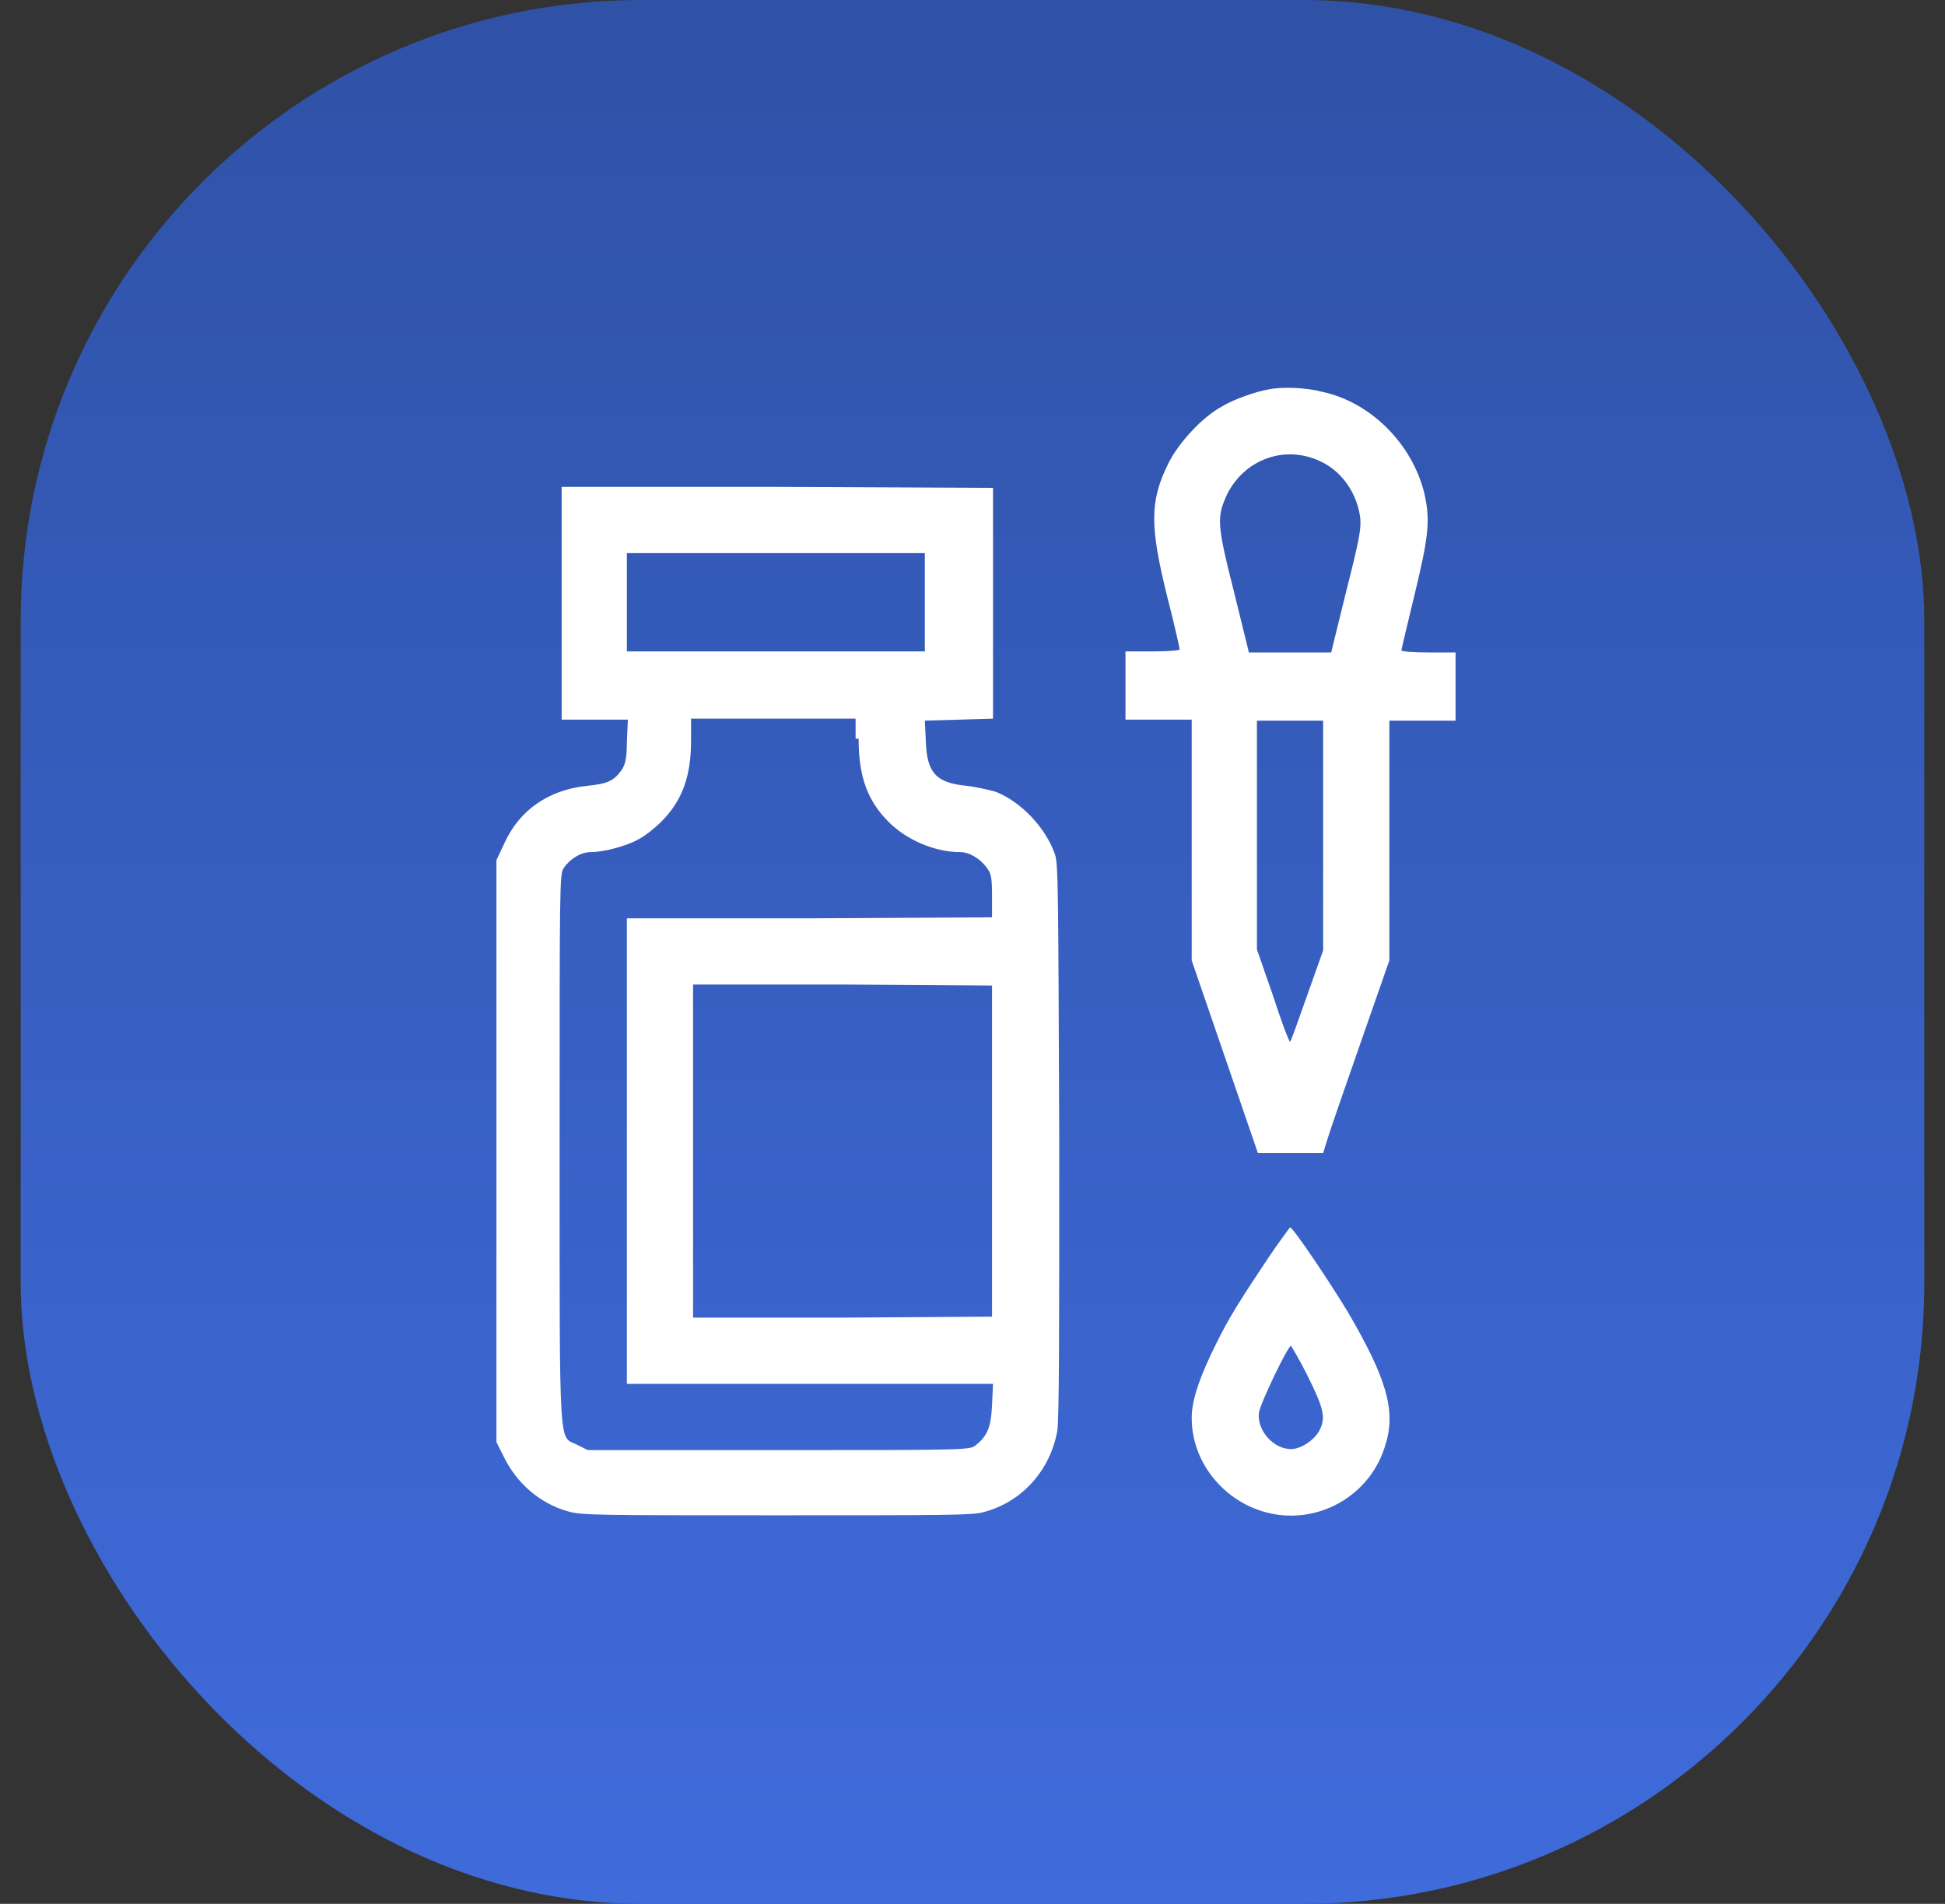 <svg width="47" height="46" viewBox="0 0 47 46" fill="none" xmlns="http://www.w3.org/2000/svg">
<rect x="0" y="0" width="47" height="46" fill="#333333" stroke="none"/>
<rect x="0.5" width="46" height="46" rx="15" fill="url(#paint0_linear_113_3723)"/>
<path d="M30.64 9.412C30.349 9.461 29.791 9.655 29.524 9.824C29.064 10.067 28.482 10.697 28.24 11.182C27.779 12.103 27.779 12.709 28.215 14.454C28.385 15.109 28.506 15.667 28.506 15.691C28.506 15.715 28.264 15.739 27.852 15.739H27.197V16.564V17.388H27.997H28.797V20.297V23.206L29.597 25.533L30.397 27.861H31.173H31.973L32.07 27.546C32.118 27.376 32.482 26.333 32.87 25.218L33.573 23.206V20.321V17.412H34.373H35.173V16.588V15.764H34.519C34.131 15.764 33.864 15.739 33.864 15.715C33.864 15.691 34.009 15.085 34.179 14.382C34.519 12.976 34.567 12.588 34.422 11.933C34.131 10.721 33.112 9.703 31.924 9.461C31.561 9.364 30.955 9.339 30.64 9.412ZM31.876 11.133C32.434 11.376 32.797 11.933 32.87 12.515C32.894 12.782 32.846 13.049 32.531 14.285L32.167 15.764H31.173H30.179L29.815 14.285C29.403 12.661 29.403 12.491 29.646 11.958C30.058 11.109 31.028 10.745 31.876 11.133ZM31.973 20.176V22.964L31.585 24.055C31.367 24.661 31.197 25.17 31.173 25.17C31.149 25.17 30.955 24.661 30.761 24.055L30.373 22.939V20.176V17.412H31.173H31.973V20.176Z" fill="white"/>
<path d="M13.572 14.576V17.388H14.372H15.172L15.148 17.921C15.148 18.358 15.099 18.479 15.026 18.6C14.832 18.867 14.687 18.939 14.178 18.988C13.257 19.085 12.554 19.57 12.19 20.37L11.996 20.782V27.812V34.842L12.166 35.182C12.481 35.836 13.039 36.321 13.717 36.515C14.057 36.612 14.372 36.612 18.76 36.612C22.808 36.612 23.487 36.612 23.754 36.539C24.699 36.297 25.378 35.521 25.548 34.576C25.596 34.309 25.596 32.103 25.596 27.57C25.572 21.461 25.572 20.927 25.499 20.661C25.281 20.006 24.675 19.376 24.069 19.133C23.899 19.085 23.584 19.012 23.366 18.988C22.614 18.915 22.396 18.673 22.372 17.897L22.348 17.412L23.172 17.388L23.996 17.364V14.576V11.788L18.784 11.764H13.572V14.576ZM22.348 14.552V15.739H18.76H15.148V14.552V13.364H18.735H22.348V14.552ZM20.748 17.849C20.748 18.77 20.966 19.352 21.475 19.861C21.911 20.297 22.59 20.588 23.196 20.588C23.414 20.588 23.681 20.733 23.851 20.976C23.948 21.097 23.972 21.218 23.972 21.63V22.164L19.56 22.188H15.148V27.812V33.436H19.56H23.996L23.972 33.946C23.948 34.503 23.851 34.697 23.584 34.915C23.439 35.036 23.414 35.036 18.808 35.036H14.202L13.96 34.915C13.499 34.673 13.523 35.303 13.523 27.788C13.523 21.267 13.523 21.145 13.62 20.976C13.766 20.758 14.033 20.588 14.275 20.588C14.59 20.588 15.148 20.442 15.438 20.273C15.584 20.2 15.826 20.006 15.972 19.861C16.481 19.352 16.699 18.77 16.699 17.897V17.364H18.687H20.675V17.849H20.748ZM23.972 27.812V31.812L20.36 31.836H16.748V27.812V23.788H20.36L23.972 23.812V27.812Z" fill="white"/>
<path d="M30.542 30.552C29.767 31.715 29.621 31.982 29.258 32.733C28.942 33.412 28.797 33.873 28.797 34.261C28.797 35.4 29.67 36.394 30.809 36.588C31.973 36.782 33.136 36.079 33.476 34.915C33.742 34.091 33.5 33.291 32.579 31.715C32.142 30.988 31.245 29.654 31.173 29.654C31.173 29.654 30.858 30.067 30.542 30.552ZM31.585 33.218C31.997 34.042 32.045 34.261 31.876 34.576C31.755 34.794 31.439 35.012 31.197 35.012C30.761 35.012 30.373 34.551 30.421 34.139C30.445 33.921 31.124 32.515 31.197 32.515C31.197 32.515 31.391 32.83 31.585 33.218Z" fill="white"/>
<defs>
<linearGradient id="paint0_linear_113_3723" x1="23.5" y1="0" x2="23.5" y2="46" gradientUnits="userSpaceOnUse">
<stop stop-color="#2F52A7"/>
<stop offset="1" stop-color="#3F6BDB"/>
</linearGradient>
</defs>
</svg>
